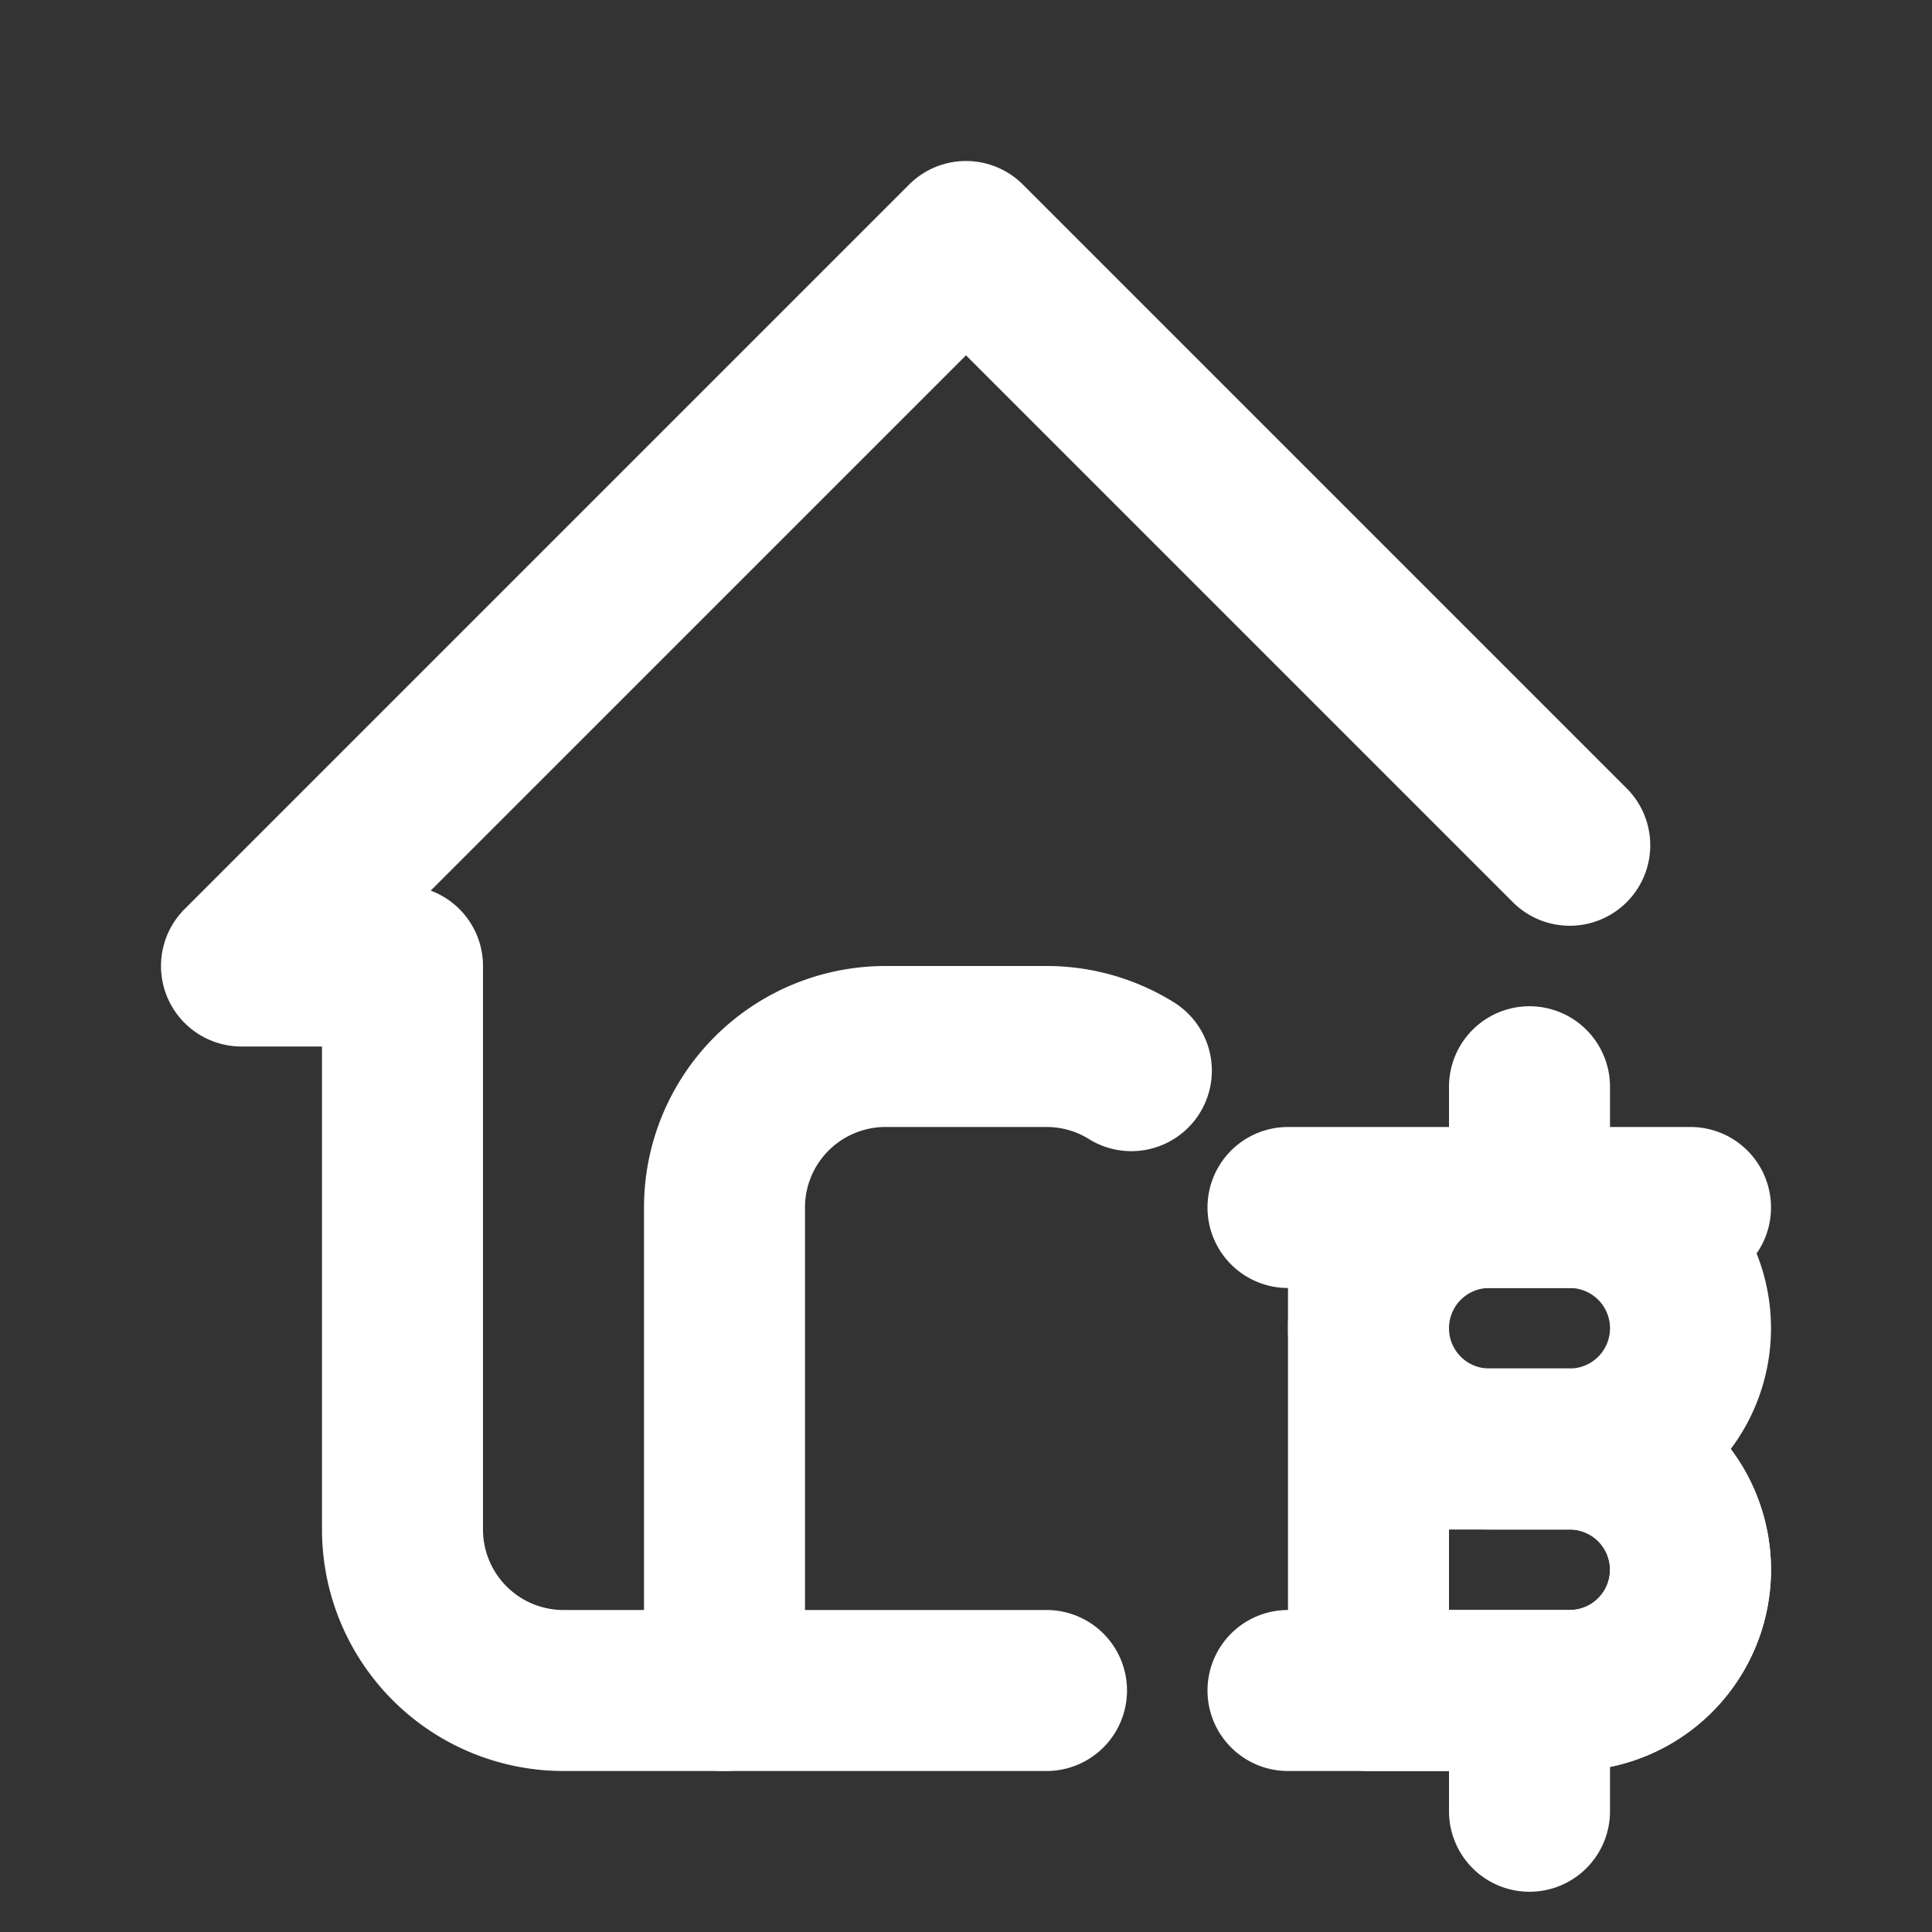 <!--
unicode: "ff3a"
version: "3.9"
-->
<svg
  xmlns="http://www.w3.org/2000/svg"
  width="24"
  height="24"
  viewBox="0 0 24 24"
  fill="none"
  stroke="white"
  stroke-width="2"
  stroke-linecap="round"
  stroke-linejoin="round"
>
  <rect x="0" y="0" width="24" height="24" fill="#333333" stroke="none"/>
  <path d="M17 21v-6m2 0v-1.5m0 9v-1.5m-2 -3h3m-1 0h.5a1.5 1.5 0 0 1 0 3h-3.5m3 -3h.5a1.5 1.5 0 0 0 0 -3h-3.5" />
  <path d="M19.5 10.5l-7.5 -7.5l-9 9h2v7a2 2 0 0 0 2 2h6" />
  <path d="M9 21v-6a2 2 0 0 1 2 -2h2c.387 0 .748 .11 1.054 .3" />
  <path d="M21 15h-2.5a1.5 1.5 0 0 0 0 3h1a1.5 1.5 0 0 1 0 3h-2.5" />
</svg>
